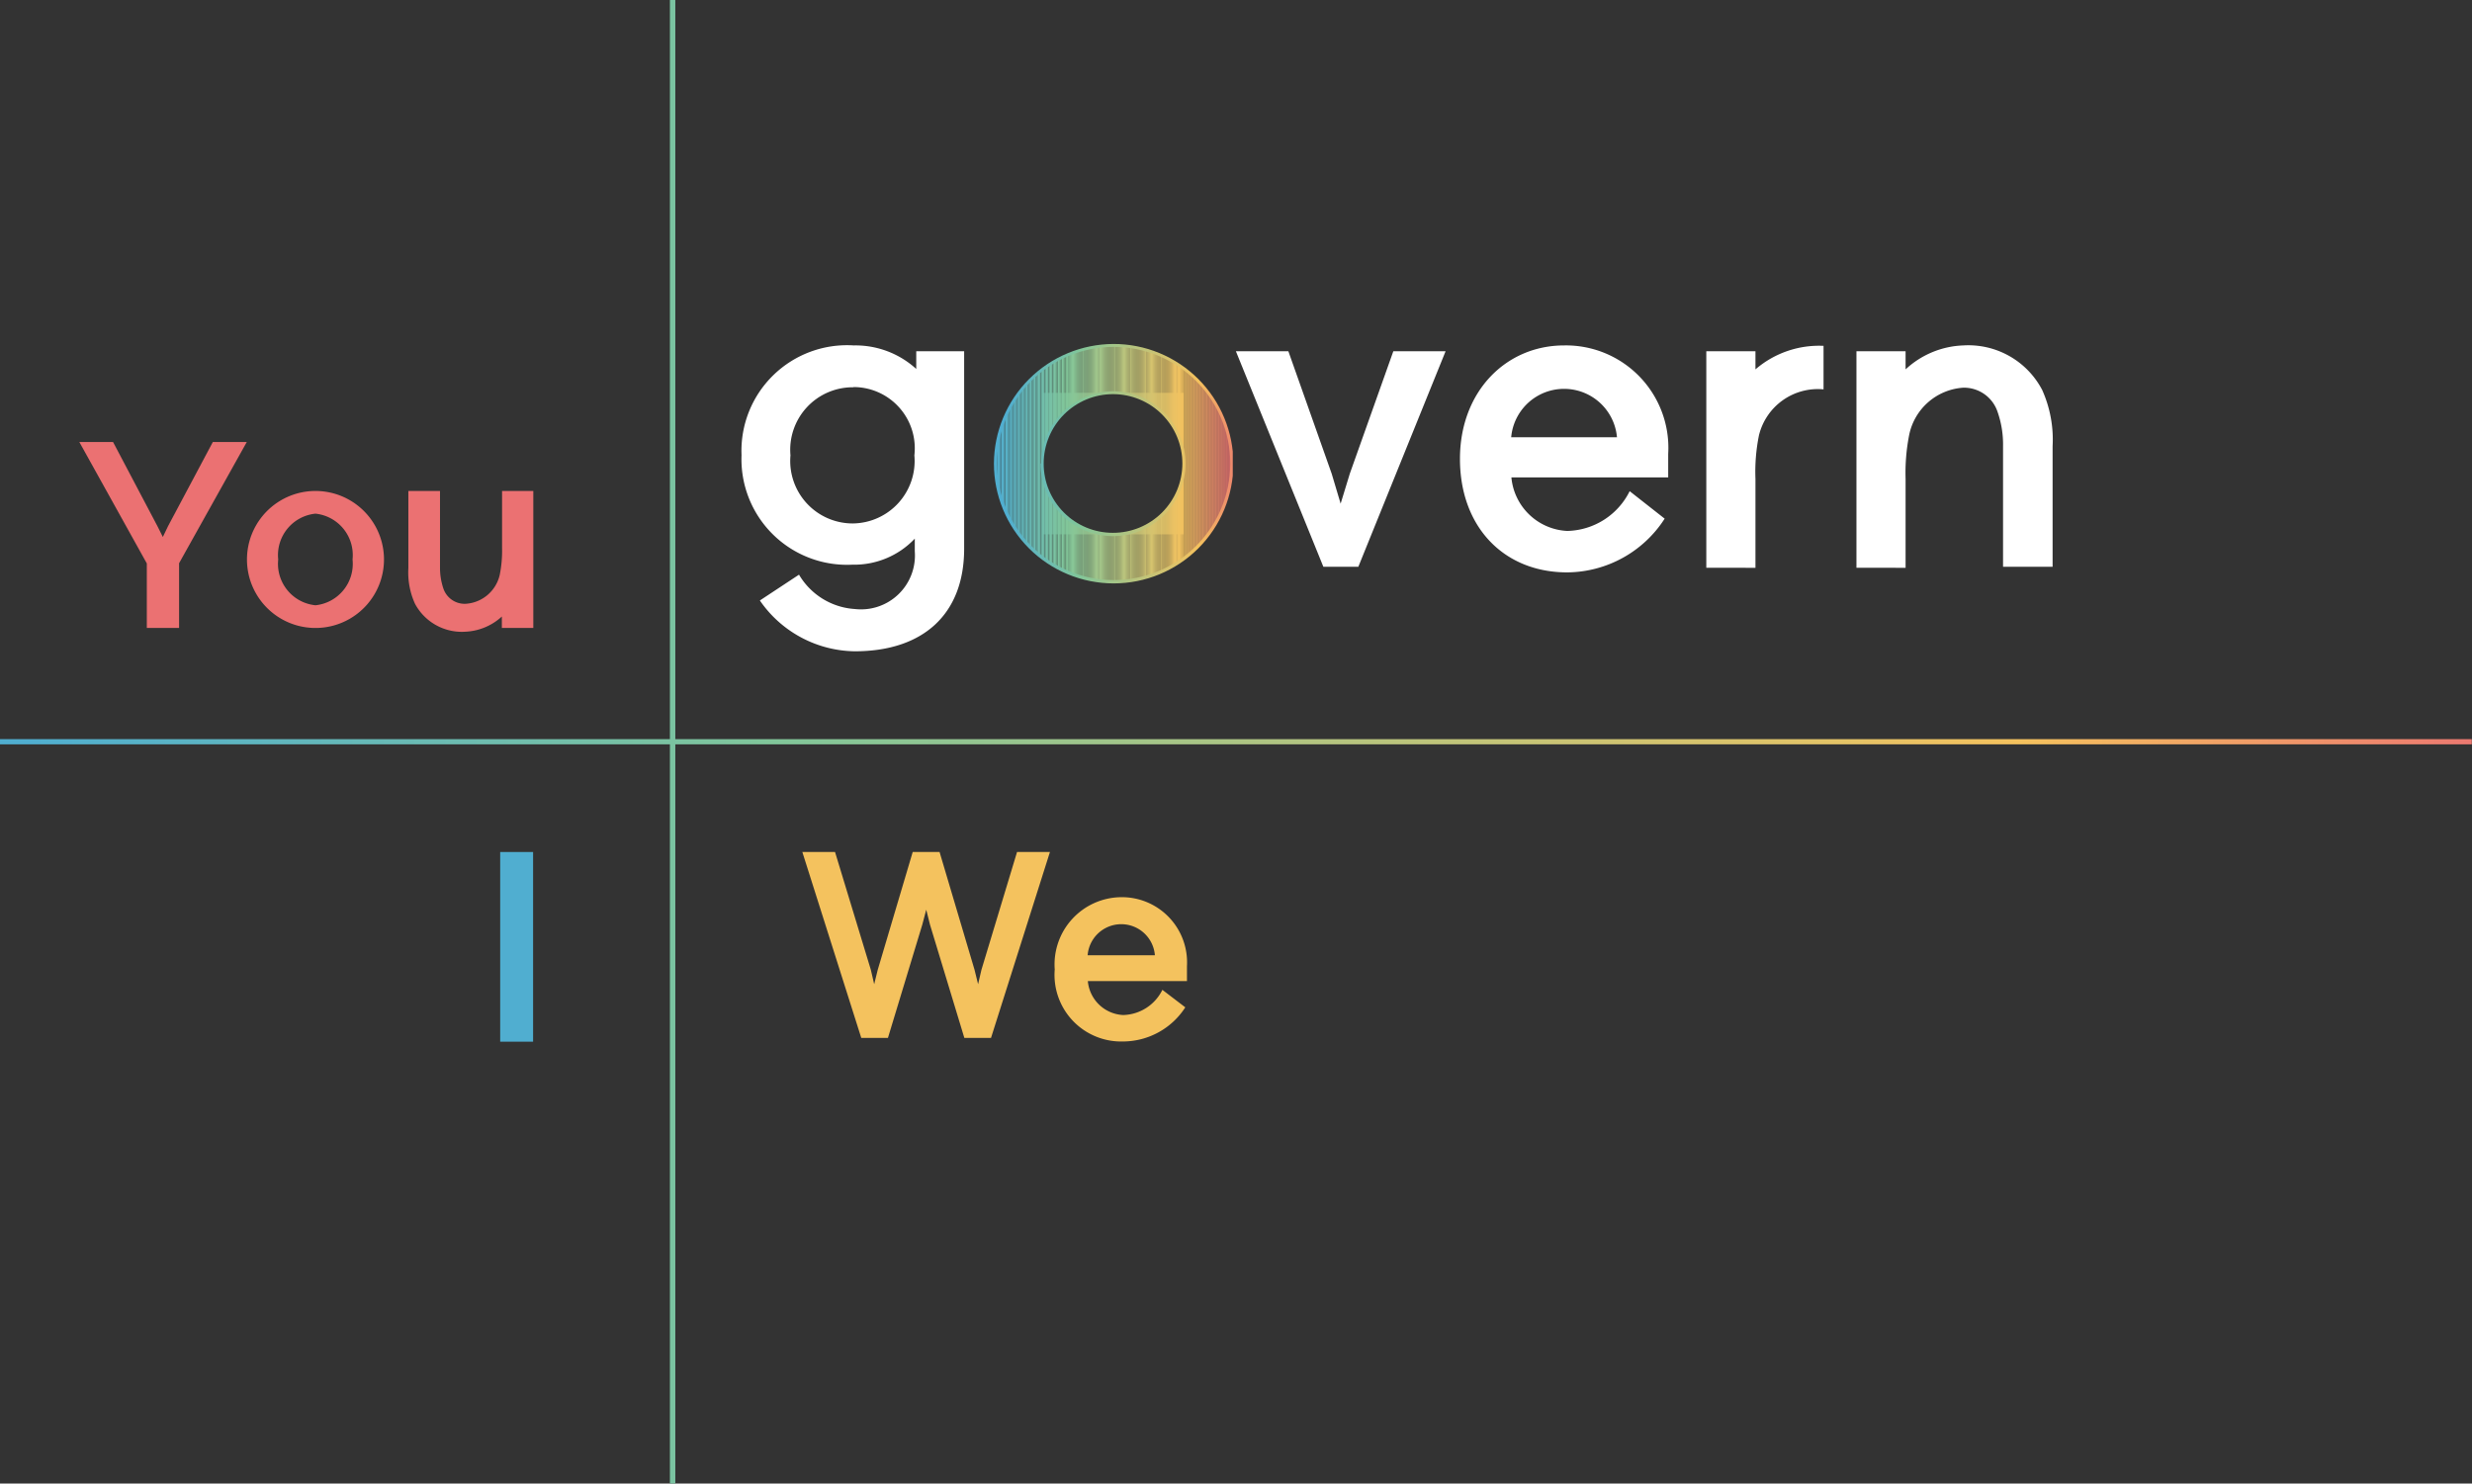 <svg xmlns="http://www.w3.org/2000/svg" xmlns:xlink="http://www.w3.org/1999/xlink" viewBox="0 0 118.71 71.25"><rect x="0" y="0" width="118.71" height="71.25" fill="#333333" stroke="none"/><defs><style>.cls-1{fill:none;}.cls-2{fill:#eb7172;}.cls-3{fill:#50aed0;}.cls-4{fill:#f4c25e;}.cls-5{clip-path:url(#clip-path);}.cls-6{fill:#71beab;}.cls-7{fill:#72bfaa;}.cls-8{fill:#73bfa9;}.cls-9{fill:#74c0a8;}.cls-10{fill:#75c0a7;}.cls-11{fill:#76c1a6;}.cls-12{fill:#77c1a5;}.cls-13{fill:#78c1a4;}.cls-14{fill:#79c2a3;}.cls-15{fill:#7ac2a2;}.cls-16{fill:#7bc3a1;}.cls-17{fill:#7bc3a0;}.cls-18{fill:#7cc49f;}.cls-19{fill:#7dc49e;}.cls-20{fill:#7ec59d;}.cls-21{fill:#7fc59c;}.cls-22{fill:#80c69b;}.cls-23{fill:#81c69a;}.cls-24{fill:#82c699;}.cls-25{fill:#83c699;}.cls-26{fill:#84c698;}.cls-27{fill:#85c698;}.cls-28{fill:#86c697;}.cls-29{fill:#87c697;}.cls-30{fill:#88c696;}.cls-31{fill:#89c696;}.cls-32{fill:#8ac695;}.cls-33{fill:#8bc695;}.cls-34{fill:#8cc694;}.cls-35{fill:#8dc694;}.cls-36{fill:#8ec693;}.cls-37{fill:#8fc693;}.cls-38{fill:#90c592;}.cls-39{fill:#91c592;}.cls-40{fill:#92c591;}.cls-41{fill:#93c591;}.cls-42{fill:#94c590;}.cls-43{fill:#95c58f;}.cls-44{fill:#96c58f;}.cls-45{fill:#97c58e;}.cls-46{fill:#98c58e;}.cls-47{fill:#99c58d;}.cls-48{fill:#9ac58d;}.cls-49{fill:#9bc58c;}.cls-50{fill:#9cc58c;}.cls-51{fill:#9dc58b;}.cls-52{fill:#9ec58b;}.cls-53{fill:#9fc58a;}.cls-54{fill:#a0c58a;}.cls-55{fill:#a1c589;}.cls-56{fill:#a2c589;}.cls-57{fill:#a3c588;}.cls-58{fill:#a4c588;}.cls-59{fill:#a5c587;}.cls-60{fill:#a6c587;}.cls-61{fill:#a7c586;}.cls-62{fill:#a8c585;}.cls-63{fill:#a9c585;}.cls-64{fill:#aac584;}.cls-65{fill:#abc584;}.cls-66{fill:#acc483;}.cls-67{fill:#adc483;}.cls-68{fill:#aec482;}.cls-69{fill:#afc482;}.cls-70{fill:#b0c481;}.cls-71{fill:#b1c481;}.cls-72{fill:#b2c480;}.cls-73{fill:#b3c480;}.cls-74{fill:#b4c47f;}.cls-75{fill:#b5c47f;}.cls-76{fill:#b6c47e;}.cls-77{fill:#b7c47e;}.cls-78{fill:#b8c47d;}.cls-79{fill:#b9c47d;}.cls-80{fill:#bbc47c;}.cls-81{fill:#bcc47b;}.cls-82{fill:#bdc47b;}.cls-83{fill:#bec47a;}.cls-84{fill:#bfc47a;}.cls-85{fill:#c0c479;}.cls-86{fill:#c1c479;}.cls-87{fill:#c2c478;}.cls-88{fill:#c3c478;}.cls-89{fill:#c4c477;}.cls-90{fill:#c5c477;}.cls-91{fill:#c6c476;}.cls-92{fill:#c7c476;}.cls-93{fill:#c8c475;}.cls-94{fill:#c9c475;}.cls-95{fill:#cac374;}.cls-96{fill:#cbc374;}.cls-97{fill:#ccc373;}.cls-98{fill:#cdc373;}.cls-99{fill:#cec372;}.cls-100{fill:#cfc371;}.cls-101{fill:#d0c371;}.cls-102{fill:#d1c370;}.cls-103{fill:#d2c370;}.cls-104{fill:#d3c36f;}.cls-105{fill:#d4c36f;}.cls-106{fill:#d5c36e;}.cls-107{fill:#d6c36e;}.cls-108{fill:#d7c36d;}.cls-109{fill:#d8c36d;}.cls-110{fill:#d9c36c;}.cls-111{fill:#dac36c;}.cls-112{fill:#dbc36b;}.cls-113{fill:#dcc36b;}.cls-114{fill:#ddc36a;}.cls-115{fill:#dec36a;}.cls-116{fill:#dfc369;}.cls-117{fill:#e0c369;}.cls-118{fill:#e1c368;}.cls-119{fill:#e2c367;}.cls-120{fill:#e3c367;}.cls-121{fill:#e4c366;}.cls-122{fill:#e5c366;}.cls-123{fill:#e6c265;}.cls-124{fill:#e7c265;}.cls-125{fill:#e8c264;}.cls-126{fill:#e9c264;}.cls-127{fill:#eac263;}.cls-128{fill:#ebc263;}.cls-129{fill:#ecc262;}.cls-130{fill:#edc262;}.cls-131{fill:#eec261;}.cls-132{fill:#efc261;}.cls-133{fill:#f0c260;}.cls-134{fill:#f1c260;}.cls-135{fill:#f2c25f;}.cls-136{fill:#f3c25f;}.cls-137{fill:#51aecf;}.cls-138{fill:#52afce;}.cls-139{fill:#53afcd;}.cls-140{fill:#54b0cc;}.cls-141{fill:#55b0cb;}.cls-142{fill:#56b1ca;}.cls-143{fill:#56b1c9;}.cls-144{fill:#57b2c8;}.cls-145{fill:#58b2c7;}.cls-146{fill:#59b3c6;}.cls-147{fill:#5ab3c5;}.cls-148{fill:#5bb3c4;}.cls-149{fill:#5cb4c3;}.cls-150{fill:#5db4c2;}.cls-151{fill:#5eb5c1;}.cls-152{fill:#5fb5c0;}.cls-153{fill:#60b6bf;}.cls-154{fill:#61b6be;}.cls-155{fill:#62b7bd;}.cls-156{fill:#62b7bc;}.cls-157{fill:#63b8bb;}.cls-158{fill:#64b8ba;}.cls-159{fill:#65b8b9;}.cls-160{fill:#66b9b8;}.cls-161{fill:#67b9b7;}.cls-162{fill:#68bab6;}.cls-163{fill:#69bab4;}.cls-164{fill:#6abbb3;}.cls-165{fill:#6bbbb2;}.cls-166{fill:#6cbcb1;}.cls-167{fill:#6dbcb0;}.cls-168{fill:#6ebcaf;}.cls-169{fill:#6fbdae;}.cls-170{fill:#6fbdad;}.cls-171{fill:#70beac;}.cls-172{fill:#f4c15e;}.cls-173{fill:#f4c05f;}.cls-174{fill:#f4bf5f;}.cls-175{fill:#f4be5f;}.cls-176{fill:#f3bd5f;}.cls-177{fill:#f3bc60;}.cls-178{fill:#f3bb60;}.cls-179{fill:#f3ba60;}.cls-180{fill:#f3b960;}.cls-181{fill:#f3b861;}.cls-182{fill:#f3b761;}.cls-183{fill:#f3b661;}.cls-184{fill:#f3b561;}.cls-185{fill:#f2b462;}.cls-186{fill:#f2b362;}.cls-187{fill:#f2b262;}.cls-188{fill:#f2b162;}.cls-189{fill:#f2b063;}.cls-190{fill:#f2af63;}.cls-191{fill:#f2ae63;}.cls-192{fill:#f2ad63;}.cls-193{fill:#f2ac64;}.cls-194{fill:#f1ab64;}.cls-195{fill:#f1aa64;}.cls-196{fill:#f1a964;}.cls-197{fill:#f1a865;}.cls-198{fill:#f1a765;}.cls-199{fill:#f1a665;}.cls-200{fill:#f1a565;}.cls-201{fill:#f1a466;}.cls-202{fill:#f1a366;}.cls-203{fill:#f0a266;}.cls-204{fill:#f0a166;}.cls-205{fill:#f0a067;}.cls-206{fill:#f09f67;}.cls-207{fill:#f09e67;}.cls-208{fill:#f09d67;}.cls-209{fill:#f09c68;}.cls-210{fill:#f09b68;}.cls-211{fill:#f09a68;}.cls-212{fill:#ef9868;}.cls-213{fill:#ef9769;}.cls-214{fill:#ef9669;}.cls-215{fill:#ef9569;}.cls-216{fill:#ef9469;}.cls-217{fill:#ef936a;}.cls-218{fill:#ef926a;}.cls-219{fill:#ef916a;}.cls-220{fill:#ee906a;}.cls-221{fill:#ee8f6b;}.cls-222{fill:#ee8e6b;}.cls-223{fill:#ee8d6b;}.cls-224{fill:#ee8c6b;}.cls-225{fill:#ee8b6c;}.cls-226{fill:#ee8a6c;}.cls-227{fill:#ee896c;}.cls-228{fill:#ee886c;}.cls-229{fill:#ed876d;}.cls-230{fill:#ed866d;}.cls-231{fill:#ed856d;}.cls-232{fill:#ed846d;}.cls-233{fill:#ed836e;}.cls-234{fill:#ed826e;}.cls-235{fill:#ed816e;}.cls-236{fill:#ed806e;}.cls-237{fill:#ed7f6f;}.cls-238{fill:#ec7e6f;}.cls-239{fill:#ec7d6f;}.cls-240{fill:#ec7c6f;}.cls-241{fill:#ec7b70;}.cls-242{fill:#ec7a70;}.cls-243{fill:#ec7970;}.cls-244{fill:#ec7870;}.cls-245{fill:#ec7771;}.cls-246{fill:#ec7671;}.cls-247{fill:#eb7571;}.cls-248{fill:#eb7471;}.cls-249{fill:#eb7372;}.cls-250{fill:#eb7272;}.cls-251{clip-path:url(#clip-path-2);}.cls-252{fill:url(#linear-gradient);}.cls-253{fill:#fff;}.cls-254{clip-path:url(#clip-path-3);}.cls-255{fill:url(#linear-gradient-2);}</style><clipPath id="clip-path" transform="translate(0 0)"><path class="cls-1" d="M50.05,22.26a3.4,3.4,0,1,1,3.39,3.4,3.39,3.39,0,0,1-3.39-3.4m-2.28,0a5.68,5.68,0,1,0,5.67-5.67,5.67,5.67,0,0,0-5.67,5.67"/></clipPath><clipPath id="clip-path-2" transform="translate(0 0)"><path class="cls-1" d="M50.12,22.26a3.33,3.33,0,1,1,3.32,3.33,3.32,3.32,0,0,1-3.32-3.33m-.15,0a3.48,3.48,0,1,0,3.47-3.47A3.48,3.48,0,0,0,50,22.26m-2.12,0a5.6,5.6,0,1,1,5.59,5.6,5.61,5.61,0,0,1-5.59-5.6m-.15,0a5.75,5.75,0,1,0,5.74-5.74,5.76,5.76,0,0,0-5.74,5.74"/></clipPath><linearGradient id="linear-gradient" x1="244.76" y1="287.66" x2="245.76" y2="287.66" gradientTransform="matrix(11.5, 0, 0, -11.5, -2766.4, 3329.71)" gradientUnits="userSpaceOnUse"><stop offset="0" stop-color="#50aed0"/><stop offset="0.3" stop-color="#81c69a"/><stop offset="0.8" stop-color="#f4c25e"/><stop offset="1" stop-color="#eb7172"/></linearGradient><clipPath id="clip-path-3" transform="translate(0 0)"><polygon class="cls-1" points="32.17 0 32.17 35.5 0 35.5 0 35.75 32.17 35.75 32.17 71.25 32.43 71.25 32.43 35.75 118.7 35.75 118.7 35.5 32.43 35.5 32.43 0 32.17 0"/></clipPath><linearGradient id="linear-gradient-2" x1="274.92" y1="298.22" x2="275.92" y2="298.22" gradientTransform="matrix(118.71, 0, 0, -118.71, -32633.96, 35435.67)" xlink:href="#linear-gradient"/></defs><g id="Layer_2" data-name="Layer 2"><g id="Layer_1-2" data-name="Layer 1"><polygon class="cls-2" points="5.43 21.23 7.56 25.27 7.82 25.79 8.07 25.27 10.22 21.23 11.85 21.23 8.6 27.05 8.6 30.16 7.05 30.16 7.05 27.06 3.81 21.23 5.43 21.23"/><path class="cls-2" d="M18.44,26.87a3.29,3.29,0,1,1-6.58,0,3.29,3.29,0,1,1,6.58,0m-1.51,0a2,2,0,0,0-1.78-2.2,2,2,0,0,0-1.79,2.2,2,2,0,0,0,1.79,2.2,2,2,0,0,0,1.78-2.2" transform="translate(0 0)"/><path class="cls-2" d="M24.1,30.16v-.55a2.77,2.77,0,0,1-1.76.73A2.55,2.55,0,0,1,19.93,29a3.63,3.63,0,0,1-.32-1.71V23.58h1.52v3.68a3.11,3.11,0,0,0,.16,1,1.08,1.08,0,0,0,1.05.74A1.79,1.79,0,0,0,24,27.6a5.84,5.84,0,0,0,.11-1.3V23.58h1.5v6.58Z" transform="translate(0 0)"/><rect class="cls-3" x="24.02" y="40.92" width="1.58" height="9.11"/><polygon class="cls-4" points="44.29 44.41 42.64 49.85 41.36 49.85 38.53 40.92 40.1 40.92 41.82 46.58 41.98 47.27 42.15 46.58 43.83 40.92 45.12 40.92 46.8 46.58 46.97 47.27 47.13 46.58 48.84 40.92 50.42 40.92 47.59 49.85 46.31 49.85 44.66 44.41 44.48 43.69 44.29 44.41"/><path class="cls-4" d="M56.92,48.38a3.57,3.57,0,0,1-3,1.64,3.2,3.2,0,0,1-3.27-3.46,3.23,3.23,0,0,1,3.17-3.47A3.13,3.13,0,0,1,57,46.4v.72H52.24a1.79,1.79,0,0,0,1.7,1.63,2.16,2.16,0,0,0,1.88-1.21Zm-1.46-2.5a1.62,1.62,0,0,0-3.23,0Z" transform="translate(0 0)"/><g class="cls-5"><rect class="cls-6" x="50.05" y="18.87" width="0.05" height="6.79"/><rect class="cls-7" x="50.1" y="18.87" width="0.06" height="6.79"/><rect class="cls-8" x="50.17" y="18.87" width="0.06" height="6.79"/><rect class="cls-9" x="50.23" y="18.87" width="0.06" height="6.79"/><rect class="cls-10" x="50.29" y="18.87" width="0.06" height="6.79"/><rect class="cls-11" x="50.36" y="18.87" width="0.06" height="6.79"/><rect class="cls-12" x="50.42" y="18.87" width="0.06" height="6.79"/><rect class="cls-13" x="50.48" y="18.87" width="0.06" height="6.79"/><rect class="cls-14" x="50.55" y="18.87" width="0.06" height="6.79"/><rect class="cls-15" x="50.61" y="18.87" width="0.06" height="6.79"/><rect class="cls-16" x="50.67" y="18.87" width="0.06" height="6.79"/><rect class="cls-17" x="50.73" y="18.87" width="0.06" height="6.79"/><rect class="cls-18" x="50.8" y="18.87" width="0.06" height="6.79"/><rect class="cls-19" x="50.86" y="18.87" width="0.06" height="6.79"/><rect class="cls-20" x="50.92" y="18.87" width="0.06" height="6.79"/><rect class="cls-21" x="50.99" y="18.87" width="0.06" height="6.79"/><rect class="cls-22" x="51.05" y="18.87" width="0.06" height="6.79"/><rect class="cls-23" x="51.11" y="18.87" width="0.06" height="6.79"/><rect class="cls-23" x="51.18" y="18.87" width="0.05" height="6.79"/><rect class="cls-24" x="51.23" y="18.87" width="0.05" height="6.79"/><rect class="cls-25" x="51.27" y="18.87" width="0.05" height="6.79"/><rect class="cls-26" x="51.32" y="18.87" width="0.05" height="6.79"/><rect class="cls-27" x="51.37" y="18.87" width="0.05" height="6.79"/><rect class="cls-28" x="51.42" y="18.87" width="0.05" height="6.79"/><rect class="cls-29" x="51.47" y="18.87" width="0.05" height="6.79"/><rect class="cls-30" x="51.52" y="18.87" width="0.05" height="6.79"/><rect class="cls-31" x="51.57" y="18.87" width="0.05" height="6.79"/><rect class="cls-32" x="51.62" y="18.87" width="0.05" height="6.79"/><rect class="cls-33" x="51.67" y="18.87" width="0.05" height="6.79"/><rect class="cls-34" x="51.72" y="18.87" width="0.05" height="6.79"/><rect class="cls-35" x="51.77" y="18.87" width="0.05" height="6.79"/><rect class="cls-36" x="51.82" y="18.87" width="0.05" height="6.79"/><rect class="cls-37" x="51.87" y="18.87" width="0.05" height="6.79"/><rect class="cls-38" x="51.92" y="18.87" width="0.05" height="6.79"/><rect class="cls-39" x="51.97" y="18.87" width="0.05" height="6.79"/><rect class="cls-40" x="52.01" y="18.87" width="0.05" height="6.79"/><rect class="cls-41" x="52.06" y="18.87" width="0.05" height="6.79"/><rect class="cls-42" x="52.11" y="18.87" width="0.05" height="6.79"/><rect class="cls-43" x="52.16" y="18.87" width="0.05" height="6.79"/><rect class="cls-44" x="52.21" y="18.87" width="0.05" height="6.79"/><rect class="cls-45" x="52.26" y="18.87" width="0.05" height="6.79"/><rect class="cls-46" x="52.31" y="18.87" width="0.05" height="6.79"/><rect class="cls-47" x="52.36" y="18.87" width="0.05" height="6.79"/><rect class="cls-48" x="52.41" y="18.87" width="0.05" height="6.79"/><rect class="cls-49" x="52.46" y="18.87" width="0.05" height="6.79"/><rect class="cls-50" x="52.51" y="18.87" width="0.05" height="6.79"/><rect class="cls-51" x="52.56" y="18.87" width="0.05" height="6.79"/><rect class="cls-52" x="52.61" y="18.87" width="0.05" height="6.79"/><rect class="cls-53" x="52.66" y="18.87" width="0.05" height="6.79"/><rect class="cls-54" x="52.71" y="18.87" width="0.05" height="6.79"/><rect class="cls-55" x="52.76" y="18.87" width="0.05" height="6.79"/><rect class="cls-56" x="52.8" y="18.87" width="0.05" height="6.79"/><rect class="cls-57" x="52.85" y="18.87" width="0.05" height="6.79"/><rect class="cls-58" x="52.9" y="18.87" width="0.05" height="6.79"/><rect class="cls-59" x="52.95" y="18.87" width="0.05" height="6.79"/><rect class="cls-60" x="53" y="18.87" width="0.05" height="6.79"/><rect class="cls-61" x="53.05" y="18.87" width="0.05" height="6.79"/><rect class="cls-62" x="53.1" y="18.87" width="0.05" height="6.79"/><rect class="cls-63" x="53.15" y="18.87" width="0.05" height="6.79"/><rect class="cls-64" x="53.2" y="18.87" width="0.05" height="6.79"/><rect class="cls-65" x="53.25" y="18.87" width="0.05" height="6.79"/><rect class="cls-66" x="53.3" y="18.87" width="0.05" height="6.79"/><rect class="cls-67" x="53.35" y="18.87" width="0.05" height="6.79"/><rect class="cls-68" x="53.4" y="18.87" width="0.05" height="6.79"/><rect class="cls-69" x="53.45" y="18.87" width="0.05" height="6.79"/><rect class="cls-70" x="53.5" y="18.87" width="0.05" height="6.79"/><rect class="cls-71" x="53.54" y="18.87" width="0.05" height="6.79"/><rect class="cls-72" x="53.59" y="18.87" width="0.05" height="6.79"/><rect class="cls-73" x="53.64" y="18.87" width="0.05" height="6.79"/><rect class="cls-74" x="53.69" y="18.87" width="0.05" height="6.79"/><rect class="cls-75" x="53.74" y="18.87" width="0.05" height="6.79"/><rect class="cls-76" x="53.79" y="18.87" width="0.05" height="6.79"/><rect class="cls-77" x="53.84" y="18.87" width="0.05" height="6.79"/><rect class="cls-78" x="53.89" y="18.87" width="0.05" height="6.79"/><rect class="cls-79" x="53.94" y="18.87" width="0.05" height="6.79"/><rect class="cls-80" x="53.99" y="18.87" width="0.05" height="6.79"/><rect class="cls-81" x="54.04" y="18.87" width="0.05" height="6.79"/><rect class="cls-82" x="54.09" y="18.87" width="0.05" height="6.79"/><rect class="cls-83" x="54.14" y="18.87" width="0.05" height="6.79"/><rect class="cls-84" x="54.19" y="18.87" width="0.05" height="6.79"/><rect class="cls-85" x="54.24" y="18.87" width="0.05" height="6.79"/><rect class="cls-86" x="54.28" y="18.87" width="0.05" height="6.79"/><rect class="cls-87" x="54.33" y="18.87" width="0.05" height="6.79"/><rect class="cls-88" x="54.38" y="18.87" width="0.05" height="6.79"/><rect class="cls-89" x="54.43" y="18.87" width="0.05" height="6.79"/><rect class="cls-90" x="54.48" y="18.87" width="0.05" height="6.79"/><rect class="cls-91" x="54.53" y="18.87" width="0.05" height="6.79"/><rect class="cls-92" x="54.58" y="18.87" width="0.05" height="6.79"/><rect class="cls-93" x="54.63" y="18.87" width="0.05" height="6.79"/><rect class="cls-94" x="54.68" y="18.87" width="0.05" height="6.79"/><rect class="cls-95" x="54.73" y="18.87" width="0.05" height="6.79"/><rect class="cls-96" x="54.78" y="18.87" width="0.05" height="6.79"/><rect class="cls-97" x="54.83" y="18.87" width="0.05" height="6.79"/><rect class="cls-98" x="54.88" y="18.87" width="0.05" height="6.79"/><rect class="cls-99" x="54.93" y="18.87" width="0.05" height="6.79"/><rect class="cls-100" x="54.98" y="18.87" width="0.05" height="6.79"/><rect class="cls-101" x="55.02" y="18.87" width="0.05" height="6.79"/><rect class="cls-102" x="55.07" y="18.87" width="0.05" height="6.79"/><rect class="cls-103" x="55.12" y="18.87" width="0.05" height="6.79"/><rect class="cls-104" x="55.17" y="18.87" width="0.05" height="6.79"/><rect class="cls-105" x="55.22" y="18.87" width="0.05" height="6.79"/><rect class="cls-106" x="55.27" y="18.87" width="0.05" height="6.79"/><rect class="cls-107" x="55.32" y="18.87" width="0.05" height="6.79"/><rect class="cls-108" x="55.37" y="18.87" width="0.05" height="6.79"/><rect class="cls-109" x="55.42" y="18.87" width="0.05" height="6.79"/><rect class="cls-110" x="55.47" y="18.87" width="0.05" height="6.79"/><rect class="cls-111" x="55.52" y="18.87" width="0.05" height="6.79"/><rect class="cls-112" x="55.57" y="18.87" width="0.05" height="6.79"/><rect class="cls-113" x="55.62" y="18.87" width="0.05" height="6.79"/><rect class="cls-114" x="55.67" y="18.87" width="0.05" height="6.79"/><rect class="cls-115" x="55.72" y="18.87" width="0.05" height="6.79"/><rect class="cls-116" x="55.76" y="18.87" width="0.05" height="6.79"/><rect class="cls-117" x="55.81" y="18.87" width="0.05" height="6.79"/><rect class="cls-118" x="55.86" y="18.87" width="0.05" height="6.79"/><rect class="cls-119" x="55.91" y="18.87" width="0.05" height="6.79"/><rect class="cls-120" x="55.96" y="18.87" width="0.05" height="6.79"/><rect class="cls-121" x="56.01" y="18.87" width="0.05" height="6.79"/><rect class="cls-122" x="56.06" y="18.87" width="0.05" height="6.79"/><rect class="cls-123" x="56.11" y="18.87" width="0.05" height="6.79"/><rect class="cls-124" x="56.16" y="18.87" width="0.05" height="6.79"/><rect class="cls-125" x="56.21" y="18.87" width="0.05" height="6.79"/><rect class="cls-126" x="56.26" y="18.87" width="0.05" height="6.79"/><rect class="cls-127" x="56.31" y="18.87" width="0.05" height="6.79"/><rect class="cls-128" x="56.36" y="18.87" width="0.05" height="6.79"/><rect class="cls-129" x="56.41" y="18.87" width="0.05" height="6.79"/><rect class="cls-130" x="56.46" y="18.87" width="0.05" height="6.79"/><rect class="cls-131" x="56.51" y="18.87" width="0.05" height="6.79"/><rect class="cls-132" x="56.55" y="18.87" width="0.05" height="6.79"/><rect class="cls-133" x="56.6" y="18.87" width="0.05" height="6.79"/><rect class="cls-134" x="56.65" y="18.87" width="0.05" height="6.79"/><rect class="cls-135" x="56.7" y="18.87" width="0.05" height="6.79"/><rect class="cls-136" x="56.75" y="18.87" width="0.05" height="6.79"/><rect class="cls-4" x="56.8" y="18.87" width="0.04" height="6.79"/><path class="cls-3" d="M47.77,16.59v0Z" transform="translate(0 0)"/><rect class="cls-3" x="47.77" y="16.59" width="0.06" height="11.35"/><rect class="cls-137" x="47.83" y="16.59" width="0.06" height="11.35"/><rect class="cls-138" x="47.9" y="16.59" width="0.06" height="11.35"/><rect class="cls-139" x="47.96" y="16.59" width="0.06" height="11.35"/><rect class="cls-140" x="48.02" y="16.59" width="0.06" height="11.35"/><rect class="cls-141" x="48.09" y="16.59" width="0.06" height="11.35"/><rect class="cls-142" x="48.15" y="16.59" width="0.06" height="11.35"/><rect class="cls-143" x="48.21" y="16.59" width="0.06" height="11.35"/><rect class="cls-144" x="48.28" y="16.59" width="0.06" height="11.35"/><rect class="cls-145" x="48.34" y="16.59" width="0.06" height="11.35"/><rect class="cls-146" x="48.4" y="16.59" width="0.06" height="11.35"/><rect class="cls-147" x="48.46" y="16.59" width="0.06" height="11.35"/><rect class="cls-148" x="48.53" y="16.59" width="0.06" height="11.35"/><rect class="cls-149" x="48.59" y="16.59" width="0.06" height="11.35"/><rect class="cls-150" x="48.65" y="16.59" width="0.06" height="11.35"/><rect class="cls-151" x="48.72" y="16.59" width="0.06" height="11.35"/><rect class="cls-152" x="48.78" y="16.59" width="0.06" height="11.35"/><rect class="cls-153" x="48.84" y="16.59" width="0.06" height="11.35"/><rect class="cls-154" x="48.91" y="16.59" width="0.06" height="11.35"/><rect class="cls-155" x="48.97" y="16.59" width="0.06" height="11.35"/><rect class="cls-156" x="49.03" y="16.59" width="0.06" height="11.35"/><rect class="cls-157" x="49.1" y="16.59" width="0.06" height="11.35"/><rect class="cls-158" x="49.16" y="16.59" width="0.06" height="11.35"/><rect class="cls-159" x="49.22" y="16.59" width="0.06" height="11.35"/><rect class="cls-160" x="49.28" y="16.59" width="0.06" height="11.35"/><rect class="cls-161" x="49.35" y="16.59" width="0.06" height="11.35"/><rect class="cls-162" x="49.41" y="16.59" width="0.06" height="11.35"/><rect class="cls-163" x="49.47" y="16.59" width="0.06" height="11.35"/><rect class="cls-164" x="49.54" y="16.59" width="0.06" height="11.35"/><rect class="cls-165" x="49.6" y="16.59" width="0.06" height="11.35"/><rect class="cls-166" x="49.66" y="16.59" width="0.06" height="11.35"/><rect class="cls-167" x="49.73" y="16.59" width="0.06" height="11.35"/><rect class="cls-168" x="49.79" y="16.59" width="0.06" height="11.35"/><rect class="cls-169" x="49.85" y="16.59" width="0.06" height="11.35"/><rect class="cls-170" x="49.91" y="16.59" width="0.06" height="11.35"/><rect class="cls-171" x="49.98" y="16.59" width="0.06" height="11.35"/><rect class="cls-6" x="50.04" y="16.59" width="0.06" height="11.35"/><rect class="cls-7" x="50.1" y="16.59" width="0.06" height="11.35"/><rect class="cls-8" x="50.17" y="16.59" width="0.06" height="11.35"/><rect class="cls-9" x="50.23" y="16.59" width="0.06" height="11.35"/><rect class="cls-10" x="50.29" y="16.59" width="0.06" height="11.35"/><rect class="cls-11" x="50.36" y="16.59" width="0.06" height="11.35"/><rect class="cls-12" x="50.42" y="16.59" width="0.06" height="11.35"/><rect class="cls-13" x="50.48" y="16.59" width="0.06" height="11.35"/><rect class="cls-14" x="50.55" y="16.59" width="0.06" height="11.35"/><rect class="cls-15" x="50.61" y="16.59" width="0.06" height="11.35"/><rect class="cls-16" x="50.67" y="16.59" width="0.06" height="11.35"/><rect class="cls-17" x="50.73" y="16.59" width="0.06" height="11.35"/><rect class="cls-18" x="50.8" y="16.59" width="0.06" height="11.35"/><rect class="cls-19" x="50.86" y="16.59" width="0.06" height="11.35"/><rect class="cls-20" x="50.92" y="16.59" width="0.06" height="11.35"/><rect class="cls-21" x="50.99" y="16.59" width="0.06" height="11.35"/><rect class="cls-22" x="51.05" y="16.59" width="0.06" height="11.35"/><rect class="cls-23" x="51.11" y="16.59" width="0.06" height="11.35"/><rect class="cls-23" x="51.18" y="16.59" width="0.05" height="11.35"/><rect class="cls-24" x="51.23" y="16.59" width="0.05" height="11.35"/><rect class="cls-25" x="51.27" y="16.59" width="0.05" height="11.35"/><rect class="cls-26" x="51.32" y="16.59" width="0.05" height="11.35"/><rect class="cls-27" x="51.37" y="16.59" width="0.05" height="11.35"/><rect class="cls-28" x="51.42" y="16.59" width="0.05" height="11.35"/><rect class="cls-29" x="51.47" y="16.59" width="0.05" height="11.35"/><rect class="cls-30" x="51.52" y="16.59" width="0.05" height="11.35"/><rect class="cls-31" x="51.57" y="16.59" width="0.05" height="11.35"/><rect class="cls-32" x="51.62" y="16.59" width="0.05" height="11.35"/><rect class="cls-33" x="51.67" y="16.59" width="0.05" height="11.35"/><rect class="cls-34" x="51.72" y="16.59" width="0.05" height="11.35"/><rect class="cls-35" x="51.77" y="16.59" width="0.05" height="11.35"/><rect class="cls-36" x="51.82" y="16.59" width="0.05" height="11.35"/><rect class="cls-37" x="51.87" y="16.59" width="0.05" height="11.35"/><rect class="cls-38" x="51.92" y="16.59" width="0.05" height="11.35"/><rect class="cls-39" x="51.97" y="16.59" width="0.05" height="11.35"/><rect class="cls-40" x="52.01" y="16.59" width="0.05" height="11.35"/><rect class="cls-41" x="52.06" y="16.59" width="0.05" height="11.35"/><rect class="cls-42" x="52.11" y="16.59" width="0.05" height="11.35"/><rect class="cls-43" x="52.16" y="16.59" width="0.05" height="11.35"/><rect class="cls-44" x="52.21" y="16.59" width="0.05" height="11.35"/><rect class="cls-45" x="52.26" y="16.59" width="0.05" height="11.35"/><rect class="cls-46" x="52.31" y="16.59" width="0.05" height="11.35"/><rect class="cls-47" x="52.36" y="16.59" width="0.05" height="11.35"/><rect class="cls-48" x="52.41" y="16.59" width="0.05" height="11.35"/><rect class="cls-49" x="52.46" y="16.59" width="0.05" height="11.35"/><rect class="cls-50" x="52.51" y="16.59" width="0.05" height="11.35"/><rect class="cls-51" x="52.56" y="16.59" width="0.05" height="11.35"/><rect class="cls-52" x="52.61" y="16.59" width="0.05" height="11.35"/><rect class="cls-53" x="52.66" y="16.59" width="0.05" height="11.35"/><rect class="cls-54" x="52.71" y="16.59" width="0.05" height="11.35"/><rect class="cls-55" x="52.76" y="16.59" width="0.05" height="11.35"/><rect class="cls-56" x="52.8" y="16.59" width="0.05" height="11.35"/><rect class="cls-57" x="52.85" y="16.59" width="0.05" height="11.35"/><rect class="cls-58" x="52.9" y="16.59" width="0.05" height="11.35"/><rect class="cls-59" x="52.95" y="16.59" width="0.05" height="11.35"/><rect class="cls-60" x="53" y="16.59" width="0.05" height="11.35"/><rect class="cls-61" x="53.05" y="16.59" width="0.05" height="11.35"/><rect class="cls-62" x="53.1" y="16.59" width="0.05" height="11.35"/><rect class="cls-63" x="53.15" y="16.59" width="0.05" height="11.35"/><rect class="cls-64" x="53.2" y="16.59" width="0.05" height="11.35"/><rect class="cls-65" x="53.25" y="16.59" width="0.05" height="11.35"/><rect class="cls-66" x="53.3" y="16.59" width="0.05" height="11.35"/><rect class="cls-67" x="53.35" y="16.59" width="0.05" height="11.35"/><rect class="cls-68" x="53.4" y="16.59" width="0.05" height="11.35"/><rect class="cls-69" x="53.45" y="16.59" width="0.05" height="11.35"/><rect class="cls-70" x="53.5" y="16.59" width="0.05" height="11.35"/><rect class="cls-71" x="53.54" y="16.59" width="0.05" height="11.35"/><rect class="cls-72" x="53.59" y="16.59" width="0.05" height="11.35"/><rect class="cls-73" x="53.64" y="16.59" width="0.05" height="11.35"/><rect class="cls-74" x="53.69" y="16.59" width="0.05" height="11.35"/><rect class="cls-75" x="53.74" y="16.59" width="0.05" height="11.35"/><rect class="cls-76" x="53.79" y="16.59" width="0.05" height="11.35"/><rect class="cls-77" x="53.84" y="16.59" width="0.05" height="11.35"/><rect class="cls-78" x="53.89" y="16.59" width="0.05" height="11.35"/><rect class="cls-79" x="53.94" y="16.59" width="0.05" height="11.35"/><rect class="cls-80" x="53.99" y="16.59" width="0.05" height="11.35"/><rect class="cls-81" x="54.04" y="16.59" width="0.05" height="11.35"/><rect class="cls-82" x="54.09" y="16.59" width="0.05" height="11.35"/><rect class="cls-83" x="54.14" y="16.59" width="0.05" height="11.35"/><rect class="cls-84" x="54.19" y="16.59" width="0.05" height="11.35"/><rect class="cls-85" x="54.24" y="16.59" width="0.05" height="11.35"/><rect class="cls-86" x="54.28" y="16.59" width="0.05" height="11.35"/><rect class="cls-87" x="54.33" y="16.59" width="0.05" height="11.35"/><rect class="cls-88" x="54.38" y="16.59" width="0.05" height="11.35"/><rect class="cls-89" x="54.43" y="16.59" width="0.05" height="11.35"/><rect class="cls-90" x="54.48" y="16.59" width="0.05" height="11.35"/><rect class="cls-91" x="54.53" y="16.59" width="0.05" height="11.35"/><rect class="cls-92" x="54.58" y="16.59" width="0.05" height="11.35"/><rect class="cls-93" x="54.63" y="16.59" width="0.05" height="11.35"/><rect class="cls-94" x="54.68" y="16.59" width="0.05" height="11.35"/><rect class="cls-95" x="54.73" y="16.59" width="0.05" height="11.35"/><rect class="cls-96" x="54.78" y="16.59" width="0.05" height="11.35"/><rect class="cls-97" x="54.83" y="16.59" width="0.05" height="11.35"/><rect class="cls-98" x="54.88" y="16.59" width="0.05" height="11.35"/><rect class="cls-99" x="54.93" y="16.59" width="0.05" height="11.35"/><rect class="cls-100" x="54.98" y="16.59" width="0.05" height="11.35"/><rect class="cls-101" x="55.02" y="16.59" width="0.05" height="11.35"/><rect class="cls-102" x="55.07" y="16.59" width="0.05" height="11.35"/><rect class="cls-103" x="55.12" y="16.59" width="0.05" height="11.35"/><rect class="cls-104" x="55.17" y="16.59" width="0.05" height="11.35"/><rect class="cls-105" x="55.22" y="16.59" width="0.05" height="11.35"/><rect class="cls-106" x="55.27" y="16.59" width="0.05" height="11.35"/><rect class="cls-107" x="55.32" y="16.59" width="0.05" height="11.35"/><rect class="cls-108" x="55.37" y="16.59" width="0.05" height="11.35"/><rect class="cls-109" x="55.42" y="16.59" width="0.05" height="11.35"/><rect class="cls-110" x="55.47" y="16.59" width="0.05" height="11.35"/><rect class="cls-111" x="55.52" y="16.59" width="0.05" height="11.35"/><rect class="cls-112" x="55.57" y="16.59" width="0.05" height="11.35"/><rect class="cls-113" x="55.62" y="16.59" width="0.05" height="11.35"/><rect class="cls-114" x="55.67" y="16.59" width="0.05" height="11.35"/><rect class="cls-115" x="55.72" y="16.59" width="0.05" height="11.35"/><rect class="cls-116" x="55.76" y="16.59" width="0.05" height="11.35"/><rect class="cls-117" x="55.81" y="16.59" width="0.05" height="11.35"/><rect class="cls-118" x="55.86" y="16.59" width="0.05" height="11.35"/><rect class="cls-119" x="55.91" y="16.59" width="0.05" height="11.35"/><rect class="cls-120" x="55.96" y="16.59" width="0.05" height="11.35"/><rect class="cls-121" x="56.01" y="16.59" width="0.05" height="11.35"/><rect class="cls-122" x="56.06" y="16.59" width="0.05" height="11.35"/><rect class="cls-123" x="56.11" y="16.59" width="0.05" height="11.35"/><rect class="cls-124" x="56.16" y="16.59" width="0.05" height="11.35"/><rect class="cls-125" x="56.21" y="16.59" width="0.05" height="11.35"/><rect class="cls-126" x="56.26" y="16.59" width="0.05" height="11.35"/><rect class="cls-127" x="56.31" y="16.59" width="0.05" height="11.35"/><rect class="cls-128" x="56.36" y="16.59" width="0.05" height="11.35"/><rect class="cls-129" x="56.41" y="16.59" width="0.05" height="11.35"/><rect class="cls-130" x="56.46" y="16.59" width="0.05" height="11.35"/><rect class="cls-131" x="56.51" y="16.59" width="0.05" height="11.35"/><rect class="cls-132" x="56.55" y="16.59" width="0.05" height="11.35"/><rect class="cls-133" x="56.6" y="16.59" width="0.05" height="11.35"/><rect class="cls-134" x="56.65" y="16.59" width="0.05" height="11.35"/><rect class="cls-135" x="56.7" y="16.59" width="0.05" height="11.35"/><rect class="cls-136" x="56.75" y="16.59" width="0.05" height="11.35"/><rect class="cls-4" x="56.8" y="16.59" width="0.05" height="11.35"/><rect class="cls-4" x="56.85" y="16.59" width="0.03" height="11.35"/><rect class="cls-172" x="56.88" y="16.59" width="0.03" height="11.35"/><rect class="cls-173" x="56.91" y="16.59" width="0.03" height="11.35"/><rect class="cls-174" x="56.93" y="16.59" width="0.03" height="11.35"/><rect class="cls-175" x="56.96" y="16.59" width="0.03" height="11.35"/><rect class="cls-176" x="56.99" y="16.59" width="0.03" height="11.35"/><rect class="cls-177" x="57.02" y="16.59" width="0.03" height="11.35"/><rect class="cls-178" x="57.05" y="16.59" width="0.03" height="11.35"/><rect class="cls-179" x="57.07" y="16.59" width="0.03" height="11.35"/><rect class="cls-180" x="57.1" y="16.59" width="0.03" height="11.35"/><rect class="cls-181" x="57.13" y="16.59" width="0.03" height="11.35"/><rect class="cls-182" x="57.16" y="16.59" width="0.03" height="11.35"/><rect class="cls-183" x="57.19" y="16.59" width="0.03" height="11.35"/><rect class="cls-184" x="57.21" y="16.59" width="0.03" height="11.35"/><rect class="cls-185" x="57.24" y="16.59" width="0.03" height="11.35"/><rect class="cls-186" x="57.27" y="16.59" width="0.03" height="11.35"/><rect class="cls-187" x="57.3" y="16.59" width="0.03" height="11.35"/><rect class="cls-188" x="57.33" y="16.59" width="0.03" height="11.35"/><rect class="cls-189" x="57.35" y="16.59" width="0.03" height="11.35"/><rect class="cls-190" x="57.38" y="16.59" width="0.03" height="11.35"/><rect class="cls-191" x="57.41" y="16.59" width="0.03" height="11.35"/><rect class="cls-192" x="57.44" y="16.59" width="0.03" height="11.35"/><rect class="cls-193" x="57.47" y="16.59" width="0.03" height="11.35"/><rect class="cls-194" x="57.49" y="16.59" width="0.03" height="11.35"/><rect class="cls-195" x="57.52" y="16.59" width="0.03" height="11.35"/><rect class="cls-196" x="57.55" y="16.59" width="0.03" height="11.35"/><rect class="cls-197" x="57.58" y="16.59" width="0.03" height="11.35"/><rect class="cls-198" x="57.61" y="16.59" width="0.03" height="11.35"/><rect class="cls-199" x="57.63" y="16.59" width="0.03" height="11.35"/><rect class="cls-200" x="57.66" y="16.59" width="0.03" height="11.35"/><rect class="cls-201" x="57.69" y="16.59" width="0.03" height="11.35"/><rect class="cls-202" x="57.72" y="16.59" width="0.03" height="11.35"/><rect class="cls-203" x="57.75" y="16.59" width="0.03" height="11.35"/><rect class="cls-204" x="57.77" y="16.59" width="0.03" height="11.35"/><rect class="cls-205" x="57.8" y="16.59" width="0.03" height="11.35"/><rect class="cls-206" x="57.83" y="16.59" width="0.03" height="11.35"/><rect class="cls-207" x="57.86" y="16.59" width="0.03" height="11.35"/><rect class="cls-208" x="57.89" y="16.59" width="0.03" height="11.35"/><rect class="cls-209" x="57.92" y="16.59" width="0.03" height="11.35"/><rect class="cls-210" x="57.94" y="16.59" width="0.03" height="11.35"/><rect class="cls-211" x="57.97" y="16.59" width="0.03" height="11.35"/><rect class="cls-212" x="58" y="16.59" width="0.03" height="11.35"/><rect class="cls-213" x="58.03" y="16.59" width="0.03" height="11.35"/><rect class="cls-214" x="58.06" y="16.59" width="0.03" height="11.35"/><rect class="cls-215" x="58.08" y="16.59" width="0.03" height="11.35"/><rect class="cls-216" x="58.11" y="16.59" width="0.03" height="11.35"/><rect class="cls-217" x="58.14" y="16.59" width="0.03" height="11.35"/><rect class="cls-218" x="58.17" y="16.59" width="0.03" height="11.35"/><rect class="cls-219" x="58.2" y="16.59" width="0.03" height="11.35"/><rect class="cls-220" x="58.22" y="16.59" width="0.03" height="11.35"/><rect class="cls-221" x="58.25" y="16.59" width="0.03" height="11.35"/><rect class="cls-222" x="58.28" y="16.59" width="0.03" height="11.35"/><rect class="cls-223" x="58.31" y="16.59" width="0.03" height="11.35"/><rect class="cls-224" x="58.34" y="16.59" width="0.03" height="11.35"/><rect class="cls-225" x="58.36" y="16.59" width="0.03" height="11.35"/><rect class="cls-226" x="58.39" y="16.59" width="0.03" height="11.35"/><rect class="cls-227" x="58.42" y="16.59" width="0.03" height="11.35"/><rect class="cls-228" x="58.45" y="16.59" width="0.03" height="11.35"/><rect class="cls-229" x="58.48" y="16.59" width="0.03" height="11.35"/><rect class="cls-230" x="58.5" y="16.59" width="0.03" height="11.35"/><rect class="cls-231" x="58.53" y="16.59" width="0.03" height="11.35"/><rect class="cls-232" x="58.56" y="16.59" width="0.03" height="11.35"/><rect class="cls-233" x="58.59" y="16.59" width="0.03" height="11.35"/><rect class="cls-234" x="58.62" y="16.59" width="0.03" height="11.35"/><rect class="cls-235" x="58.64" y="16.59" width="0.03" height="11.35"/><rect class="cls-236" x="58.67" y="16.59" width="0.03" height="11.35"/><rect class="cls-237" x="58.7" y="16.59" width="0.03" height="11.35"/><rect class="cls-238" x="58.73" y="16.59" width="0.03" height="11.35"/><rect class="cls-239" x="58.76" y="16.59" width="0.03" height="11.35"/><rect class="cls-240" x="58.78" y="16.59" width="0.03" height="11.35"/><rect class="cls-241" x="58.81" y="16.59" width="0.03" height="11.35"/><rect class="cls-242" x="58.84" y="16.59" width="0.03" height="11.35"/><rect class="cls-243" x="58.87" y="16.59" width="0.03" height="11.35"/><rect class="cls-244" x="58.9" y="16.59" width="0.03" height="11.35"/><rect class="cls-245" x="58.92" y="16.59" width="0.03" height="11.35"/><rect class="cls-246" x="58.95" y="16.59" width="0.03" height="11.35"/><rect class="cls-247" x="58.98" y="16.59" width="0.03" height="11.35"/><rect class="cls-248" x="59.01" y="16.59" width="0.03" height="11.35"/><rect class="cls-249" x="59.04" y="16.59" width="0.03" height="11.35"/><rect class="cls-250" x="59.06" y="16.59" width="0.03" height="11.35"/><rect class="cls-2" x="59.09" y="16.59" width="0.03" height="11.35"/><path class="cls-2" d="M59.12,27.94v0Z" transform="translate(0 0)"/></g><g class="cls-251"><rect class="cls-252" x="47.7" y="16.52" width="11.5" height="11.5"/></g><path class="cls-253" d="M38.37,27.6a3.36,3.36,0,0,0,2.68,1.65,2.59,2.59,0,0,0,2.88-2.77v-.61a4,4,0,0,1-3,1.25,5.07,5.07,0,0,1-5.32-5.26A5.07,5.07,0,0,1,41,16.59a4.33,4.33,0,0,1,3,1.13v-.85H46.3v9.48c0,3.18-2,4.93-5.25,4.93a5.62,5.62,0,0,1-4.56-2.44Zm2.59-9a3,3,0,0,0-3,3.27,3,3,0,0,0,3,3.27,3,3,0,0,0,2.95-3.27A2.94,2.94,0,0,0,41,18.59" transform="translate(0 0)"/><polygon class="cls-253" points="59.35 16.87 61.87 16.87 63.95 22.75 64.38 24.19 64.82 22.75 66.91 16.87 69.42 16.87 65.23 27.22 63.55 27.22 59.35 16.87"/><path class="cls-253" d="M79.94,24.91a5.61,5.61,0,0,1-4.68,2.58c-3.06,0-5.15-2.2-5.15-5.45s2.22-5.45,5-5.45a4.92,4.92,0,0,1,5,5.21v1.13H72.58a2.83,2.83,0,0,0,2.68,2.57,3.43,3.43,0,0,0,3-1.91ZM77.65,21a2.55,2.55,0,0,0-5.08,0Z" transform="translate(0 0)"/><path class="cls-253" d="M87.57,18.7a2.91,2.91,0,0,0-3.1,2.2A8.79,8.79,0,0,0,84.3,23v4.27H81.94V16.87H84.3v.87a4.68,4.68,0,0,1,3.27-1.13Z" transform="translate(0 0)"/><path class="cls-253" d="M91.51,16.87v.87a4.29,4.29,0,0,1,2.77-1.15,4,4,0,0,1,3.79,2.14,5.82,5.82,0,0,1,.5,2.7v5.79H96.19V21.43a4.72,4.72,0,0,0-.26-1.64,1.7,1.7,0,0,0-1.65-1.17,2.84,2.84,0,0,0-2.6,2.28A9.4,9.4,0,0,0,91.51,23v4.27H89.15V16.87Z" transform="translate(0 0)"/><g class="cls-254"><rect class="cls-255" width="118.71" height="71.25"/></g></g></g></svg>